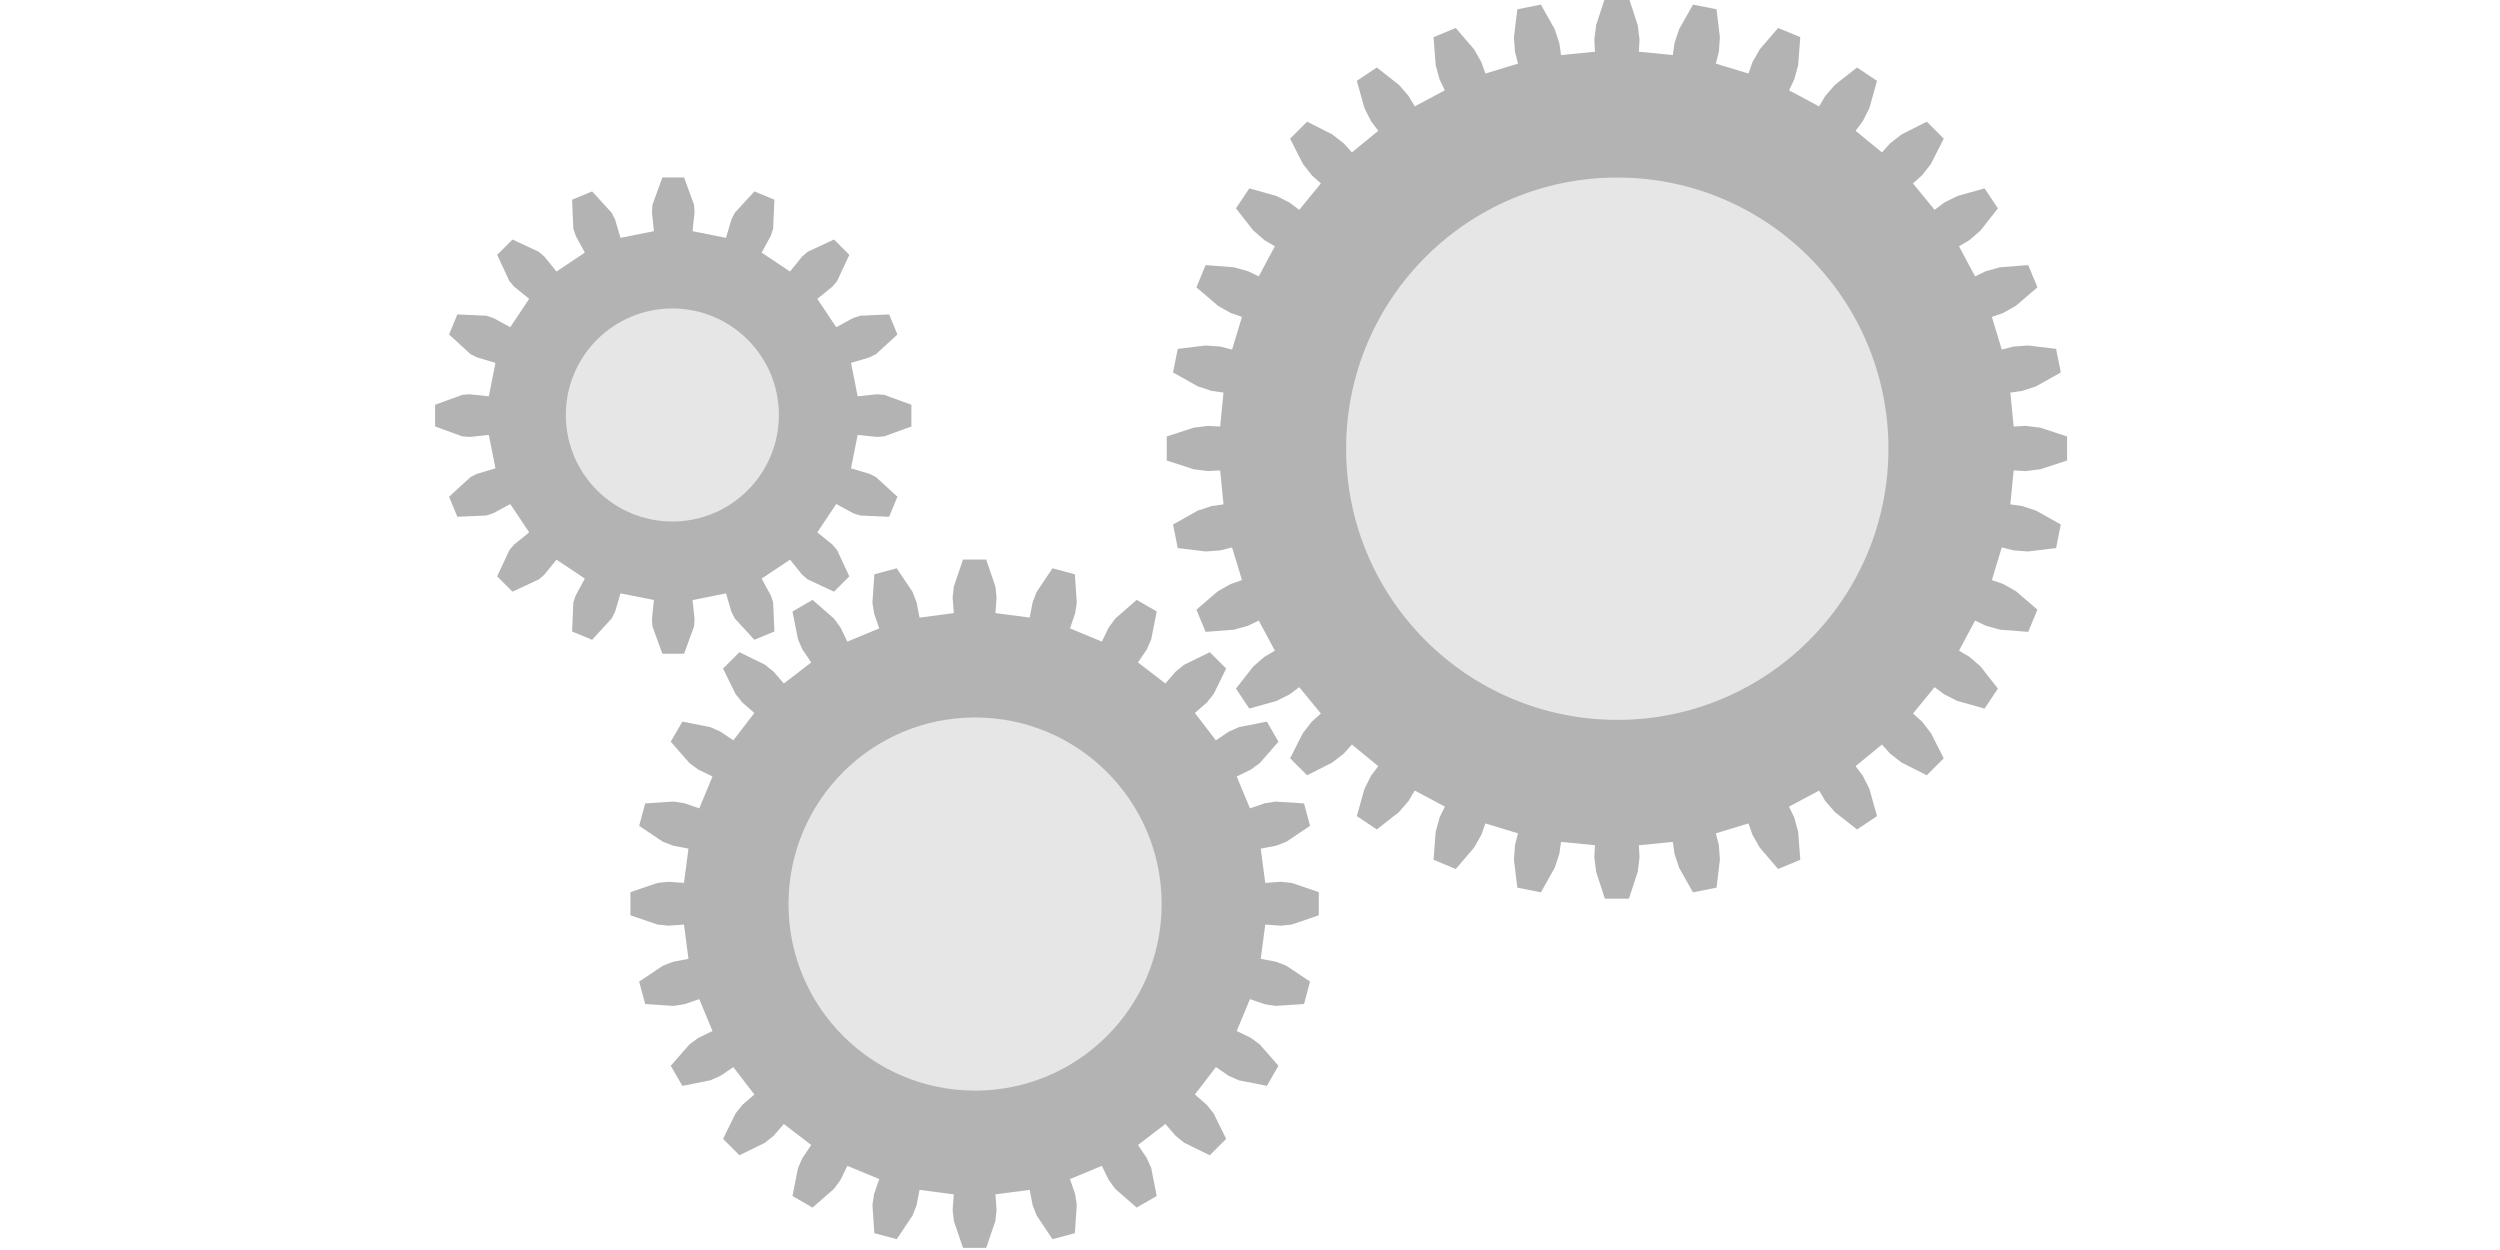 <?xml version="1.0" encoding="UTF-8" standalone="no"?>
<!-- Created with Inkscape (http://www.inkscape.org/) -->

<svg
   xmlns:dc="http://purl.org/dc/elements/1.1/"
   xmlns:cc="http://creativecommons.org/ns#"
   xmlns:rdf="http://www.w3.org/1999/02/22-rdf-syntax-ns#"
   xmlns:svg="http://www.w3.org/2000/svg"
   xmlns="http://www.w3.org/2000/svg"
   xmlns:sodipodi="http://sodipodi.sourceforge.net/DTD/sodipodi-0.dtd"
   xmlns:inkscape="http://www.inkscape.org/namespaces/inkscape"
   width="160"
   height="80"
   id="svg3484"
   version="1.1"
   inkscape:version="0.48.4 r9939"
   sodipodi:docname="bindings.svg">
  <defs
     id="defs3486" />
  <sodipodi:namedview
     id="base"
     pagecolor="#ffffff"
     bordercolor="#666666"
     borderopacity="1.0"
     inkscape:pageopacity="0.0"
     inkscape:pageshadow="2"
     inkscape:zoom="1"
     inkscape:cx="79.02211"
     inkscape:cy="51.918947"
     inkscape:document-units="px"
     inkscape:current-layer="layer1"
     showgrid="false"
     inkscape:window-width="956"
     inkscape:window-height="1053"
     inkscape:window-x="960"
     inkscape:window-y="0"
     inkscape:window-maximized="0" />
  <g
     inkscape:label="Layer 1"
     inkscape:groupmode="layer"
     id="layer1"
     transform="translate(0,-972.362)">
    <g
       transform="matrix(0.304,0,0,0.304,236.066,738.479)"
       id="g3450-1"
       inkscape:export-filename="/home/siavash/Documents/Development/GLFW/website/img/gears.png"
       inkscape:export-xdpi="90"
       inkscape:export-ydpi="90">
      <g
         style="fill:#b3b3b3;fill-opacity:1;stroke:none"
         transform="matrix(0.438,0,0,0.438,-436.125,863.768)"
         inkscape:label="Gear32"
         id="g4917-2">
        <path
           d="m 190.695,-10.544 5.782,-0.32 6.996,0.868 12.901,4.22 0,11.552 -12.901,4.22 -6.996,0.868 -5.782,-0.32 -1.607,16.317 5.733,0.815 6.692,2.216 11.83,6.656 -2.254,11.329 -13.476,1.623 -7.031,-0.514 -5.609,-1.442 -4.759,15.69 5.464,1.917 6.132,3.48 10.303,8.835 -4.42,10.673 -13.534,-1.038 -6.796,-1.876 -5.219,-2.508 -7.729,14.46 4.985,2.947 5.335,4.608 8.382,10.676 -6.418,9.605 -13.071,-3.658 -6.299,-3.165 -4.63,-3.479 -10.402,12.675 4.315,3.862 4.333,5.561 6.138,12.106 -8.168,8.168 -12.106,-6.138 -5.561,-4.333 -3.862,-4.315 -12.675,10.402 3.479,4.63 3.165,6.299 3.658,13.071 -9.605,6.418 -10.676,-8.382 -4.608,-5.335 -2.947,-4.985 -14.46,7.729 2.508,5.219 1.876,6.796 1.038,13.534 -10.673,4.42 -8.835,-10.303 -3.48,-6.132 -1.917,-5.464 -15.69,4.759 1.442,5.609 0.514,7.031 -1.623,13.476 -11.329,2.254 -6.656,-11.83 -2.216,-6.692 -0.815,-5.733 -16.317,1.607 0.32,5.782 -0.868,6.996 -4.22,12.901 -11.552,0 -4.22,-12.901 -0.868,-6.996 0.32,-5.782 -16.317,-1.607 -0.815,5.733 -2.216,6.692 -6.656,11.83 -11.329,-2.254 -1.623,-13.476 0.514,-7.031 1.442,-5.609 -15.69,-4.759 -1.917,5.464 -3.48,6.132 -8.835,10.303 -10.673,-4.42 1.038,-13.534 1.876,-6.796 2.508,-5.219 -14.46,-7.729 -2.947,4.985 -4.608,5.335 -10.676,8.382 -9.605,-6.418 3.658,-13.071 3.165,-6.299 3.479,-4.63 -12.675,-10.402 -3.862,4.315 -5.561,4.333 -12.106,6.138 -8.168,-8.168 6.138,-12.106 4.333,-5.561 4.315,-3.862 -10.402,-12.675 -4.63,3.479 -6.299,3.165 -13.071,3.658 -6.418,-9.605 8.382,-10.676 5.335,-4.608 4.985,-2.947 -7.729,-14.46 -5.219,2.508 -6.796,1.876 -13.534,1.038 -4.42,-10.673 10.303,-8.835 6.132,-3.48 5.464,-1.917 -4.759,-15.69 -5.609,1.442 -7.031,0.514 -13.476,-1.623 -2.254,-11.329 11.83,-6.656 6.692,-2.216 5.733,-0.815 -1.607,-16.317 -5.782,0.32 -6.996,-0.868 -12.901,-4.22 0,-11.552 12.901,-4.22 6.996,-0.868 5.782,0.32 1.607,-16.317 -5.733,-0.815 -6.692,-2.216 -11.83,-6.656 2.254,-11.329 13.476,-1.623 7.031,0.514 5.609,1.442 4.759,-15.69 -5.464,-1.917 -6.132,-3.48 -10.303,-8.835 4.42,-10.673 13.534,1.038 6.796,1.876 5.219,2.508 7.729,-14.46 -4.985,-2.947 -5.335,-4.608 -8.382,-10.676 6.418,-9.605 13.071,3.658 6.299,3.165 4.63,3.479 10.402,-12.675 -4.315,-3.862 -4.333,-5.561 -6.138,-12.106 8.168,-8.168 12.106,6.138 5.561,4.333 3.862,4.315 12.675,-10.402 -3.479,-4.63 -3.165,-6.299 -3.658,-13.071 9.605,-6.418 10.676,8.382 4.608,5.335 2.947,4.985 14.46,-7.729 -2.508,-5.219 -1.876,-6.796 -1.038,-13.534 10.673,-4.42 8.835,10.303 3.48,6.132 1.917,5.464 15.69,-4.759 -1.442,-5.609 -0.514,-7.031 1.623,-13.476 11.329,-2.254 6.656,11.83 2.216,6.692 0.815,5.733 16.317,-1.607 -0.32,-5.782 0.868,-6.996 4.22,-12.901 11.552,0 4.22,12.901 0.868,6.996 -0.32,5.782 16.317,1.607 0.815,-5.733 2.216,-6.692 6.656,-11.83 11.329,2.254 1.623,13.476 -0.514,7.031 -1.442,5.609 15.69,4.759 1.917,-5.464 3.48,-6.132 8.835,-10.303 10.673,4.42 -1.038,13.534 -1.876,6.796 -2.508,5.219 14.46,7.729 2.947,-4.985 4.608,-5.335 10.676,-8.382 9.605,6.418 -3.658,13.071 -3.165,6.299 -3.479,4.63 12.675,10.402 3.862,-4.315 5.561,-4.333 12.106,-6.138 8.168,8.168 -6.138,12.106 -4.333,5.561 -4.315,3.862 10.402,12.675 4.63,-3.479 6.299,-3.165 13.071,-3.658 6.418,9.605 -8.382,10.676 -5.335,4.608 -4.985,2.947 7.729,14.46 5.219,-2.508 6.796,-1.876 13.534,-1.038 4.42,10.673 -10.303,8.835 -6.132,3.48 -5.464,1.917 4.759,15.69 5.609,-1.442 7.031,-0.514 13.476,1.623 2.254,11.329 -11.83,6.656 -6.692,2.216 -5.733,0.815 z"
           style="fill:#b3b3b3;fill-opacity:1;stroke:none"
           id="path4919-0"
           inkscape:connector-curvature="0" />
      </g>
      <g
         style="fill:#b3b3b3;fill-opacity:1;stroke:none"
         id="g5163-2"
         inkscape:label="Gear24"
         transform="matrix(0.438,0,0,0.438,-571.352,959.611)">
        <path
           id="path5165-9"
           style="fill:#b3b3b3;fill-opacity:1;stroke:none"
           d="m 139.698,-10.019 7.506,-0.539 5.258,0.565 12.965,4.422 0,11.142 -12.965,4.422 -5.258,0.565 -7.506,-0.539 -2.167,16.459 7.39,1.423 4.932,1.907 11.38,7.626 -2.884,10.763 -13.669,0.915 -5.224,-0.815 -7.112,-2.463 -6.353,15.338 6.771,3.287 4.27,3.118 9.018,10.312 -5.571,9.65 -13.44,-2.654 -4.835,-2.139 -6.232,-4.22 -10.106,13.17 5.689,4.928 3.318,4.117 6.041,12.294 -7.879,7.879 -12.294,-6.041 -4.117,-3.318 -4.928,-5.689 -13.17,10.106 4.22,6.232 2.139,4.835 2.654,13.44 -9.65,5.571 -10.312,-9.018 -3.118,-4.27 -3.287,-6.771 -15.338,6.353 2.463,7.112 0.815,5.224 -0.915,13.669 -10.763,2.884 -7.626,-11.38 -1.907,-4.932 -1.423,-7.39 -16.459,2.167 0.539,7.506 -0.565,5.258 -4.422,12.965 -11.142,0 -4.422,-12.965 -0.565,-5.258 0.539,-7.506 -16.459,-2.167 -1.423,7.39 -1.907,4.932 -7.626,11.38 -10.763,-2.884 -0.915,-13.669 0.815,-5.224 2.463,-7.112 -15.338,-6.353 -3.287,6.771 -3.118,4.27 -10.312,9.018 -9.65,-5.571 2.654,-13.44 2.139,-4.835 4.22,-6.232 -13.17,-10.106 -4.928,5.689 -4.117,3.318 -12.294,6.041 -7.879,-7.879 6.041,-12.294 3.318,-4.117 5.689,-4.928 -10.106,-13.17 -6.232,4.22 -4.835,2.139 -13.44,2.654 -5.571,-9.65 9.018,-10.312 4.27,-3.118 6.771,-3.287 -6.353,-15.338 -7.112,2.463 -5.224,0.815 -13.669,-0.915 -2.884,-10.763 11.38,-7.626 4.932,-1.907 7.39,-1.423 -2.167,-16.459 -7.506,0.539 -5.258,-0.565 -12.965,-4.422 0,-11.142 12.965,-4.422 5.258,-0.565 7.506,0.539 2.167,-16.459 -7.39,-1.423 -4.932,-1.907 -11.38,-7.626 2.884,-10.763 13.669,-0.915 5.224,0.815 7.112,2.463 6.353,-15.338 -6.771,-3.287 -4.27,-3.118 -9.018,-10.312 5.571,-9.65 13.44,2.654 4.835,2.139 6.232,4.22 10.106,-13.17 -5.689,-4.928 -3.318,-4.117 -6.041,-12.294 7.879,-7.879 12.294,6.041 4.117,3.318 4.928,5.689 13.17,-10.106 -4.22,-6.232 -2.139,-4.835 -2.654,-13.44 9.65,-5.571 10.312,9.018 3.118,4.27 3.287,6.771 15.338,-6.353 -2.463,-7.112 -0.815,-5.224 0.915,-13.669 10.763,-2.884 7.626,11.38 1.907,4.932 1.423,7.39 16.459,-2.167 -0.539,-7.506 0.565,-5.258 4.422,-12.965 11.142,0 4.422,12.965 0.565,5.258 -0.539,7.506 16.459,2.167 1.423,-7.39 1.907,-4.932 7.626,-11.38 10.763,2.884 0.915,13.669 -0.815,5.224 -2.463,7.112 15.338,6.353 3.287,-6.771 3.118,-4.27 10.312,-9.018 9.65,5.571 -2.654,13.44 -2.139,4.835 -4.22,6.232 13.17,10.106 4.928,-5.689 4.117,-3.318 12.294,-6.041 7.879,7.879 -6.041,12.294 -3.318,4.117 -5.689,4.928 10.106,13.17 6.232,-4.22 4.835,-2.139 13.44,-2.654 5.571,9.65 -9.018,10.312 -4.27,3.118 -6.771,3.287 6.353,15.338 7.112,-2.463 5.224,-0.815 13.669,0.915 2.884,10.763 -11.38,7.626 -4.932,1.907 -7.39,1.423 z"
           inkscape:connector-curvature="0" />
      </g>
      <g
         style="fill:#b3b3b3;fill-opacity:1;stroke:none"
         transform="matrix(0.438,0,0,0.438,-634.797,856.847)"
         inkscape:label="Gear16"
         id="g5299-9">
        <path
           inkscape:connector-curvature="0"
           d="m 88.642,-9.281 9.211,-0.965 3.516,0.262 13.104,4.77 0,10.428 -13.104,4.77 -3.516,0.262 -9.211,-0.965 -3.196,16.066 8.88,2.634 3.147,1.587 10.281,9.422 -3.99,9.634 -13.932,-0.608 -3.348,-1.103 -8.141,-4.416 -9.101,13.62 7.196,5.831 2.3,2.671 5.893,12.639 -7.373,7.373 -12.639,-5.893 -2.671,-2.3 -5.831,-7.196 -13.62,9.101 4.416,8.141 1.103,3.348 0.608,13.932 -9.634,3.99 -9.422,-10.281 -1.587,-3.147 -2.634,-8.88 -16.066,3.196 0.965,9.211 -0.262,3.516 -4.77,13.104 -10.428,0 -4.77,-13.104 -0.262,-3.516 0.965,-9.211 -16.066,-3.196 -2.634,8.88 -1.587,3.147 -9.422,10.281 -9.634,-3.99 0.608,-13.932 1.103,-3.348 4.416,-8.141 -13.62,-9.101 -5.831,7.196 -2.671,2.3 -12.639,5.893 -7.373,-7.373 5.893,-12.639 2.3,-2.671 7.196,-5.831 -9.101,-13.62 -8.141,4.416 -3.348,1.103 -13.932,0.608 -3.99,-9.634 10.281,-9.422 3.147,-1.587 8.88,-2.634 -3.196,-16.066 -9.211,0.965 -3.516,-0.262 -13.104,-4.77 0,-10.428 13.104,-4.77 3.516,-0.262 9.211,0.965 3.196,-16.066 -8.88,-2.634 -3.147,-1.587 -10.281,-9.422 3.99,-9.634 13.932,0.608 3.348,1.103 8.141,4.416 9.101,-13.62 -7.196,-5.831 -2.3,-2.671 -5.893,-12.639 7.373,-7.373 12.639,5.893 2.671,2.3 5.831,7.196 13.62,-9.101 -4.416,-8.141 -1.103,-3.348 -0.608,-13.932 9.634,-3.99 9.422,10.281 1.587,3.147 2.634,8.88 16.066,-3.196 -0.965,-9.211 0.262,-3.516 4.77,-13.104 10.428,0 4.77,13.104 0.262,3.516 -0.965,9.211 16.066,3.196 2.634,-8.88 1.587,-3.147 9.422,-10.281 9.634,3.99 -0.608,13.932 -1.103,3.348 -4.416,8.141 13.62,9.101 5.831,-7.196 2.671,-2.3 12.639,-5.893 7.373,7.373 -5.893,12.639 -2.3,2.671 -7.196,5.831 9.101,13.62 8.141,-4.416 3.348,-1.103 13.932,-0.608 3.99,9.634 -10.281,9.422 -3.147,1.587 -8.88,2.634 z"
           style="fill:#b3b3b3;fill-opacity:1;stroke:none"
           id="path5301-0" />
      </g>
      <path
         inkscape:connector-curvature="0"
         id="path5312-0"
         d="m 652.427,356.246 c 0,75.068 -60.855,135.922 -135.922,135.922 -75.068,0 -135.922,-60.855 -135.922,-135.922 0,-75.068 60.855,-135.922 135.922,-135.922 75.068,0 135.922,60.855 135.922,135.922 z"
         style="color:#000000;fill:#e6e6e6;fill-opacity:1;fill-rule:nonzero;stroke:none;stroke-width:2;marker:none;visibility:visible;display:inline;overflow:visible;enable-background:accumulate"
         transform="matrix(0.289,0,0,0.289,-720.526,856.722)" />
      <path
         inkscape:connector-curvature="0"
         transform="matrix(0.42,0,0,0.42,-652.987,714.193)"
         id="path5312-9-5"
         d="m 652.427,356.246 c 0,75.068 -60.855,135.922 -135.922,135.922 -75.068,0 -135.922,-60.855 -135.922,-135.922 0,-75.068 60.855,-135.922 135.922,-135.922 75.068,0 135.922,60.855 135.922,135.922 z"
         style="color:#000000;fill:#e6e6e6;fill-opacity:1;fill-rule:nonzero;stroke:none;stroke-width:2;marker:none;visibility:visible;display:inline;overflow:visible;enable-background:accumulate" />
      <path
         inkscape:connector-curvature="0"
         id="path5312-5-9"
         d="m 652.427,356.246 c 0,75.068 -60.855,135.922 -135.922,135.922 -75.068,0 -135.922,-60.855 -135.922,-135.922 0,-75.068 60.855,-135.922 135.922,-135.922 75.068,0 135.922,60.855 135.922,135.922 z"
         style="color:#000000;fill:#e6e6e6;fill-opacity:1;fill-rule:nonzero;stroke:none;stroke-width:2;marker:none;visibility:visible;display:inline;overflow:visible;enable-background:accumulate"
         transform="matrix(0.165,0,0,0.165,-720.208,797.937)" />
    </g>
  </g>
</svg>

